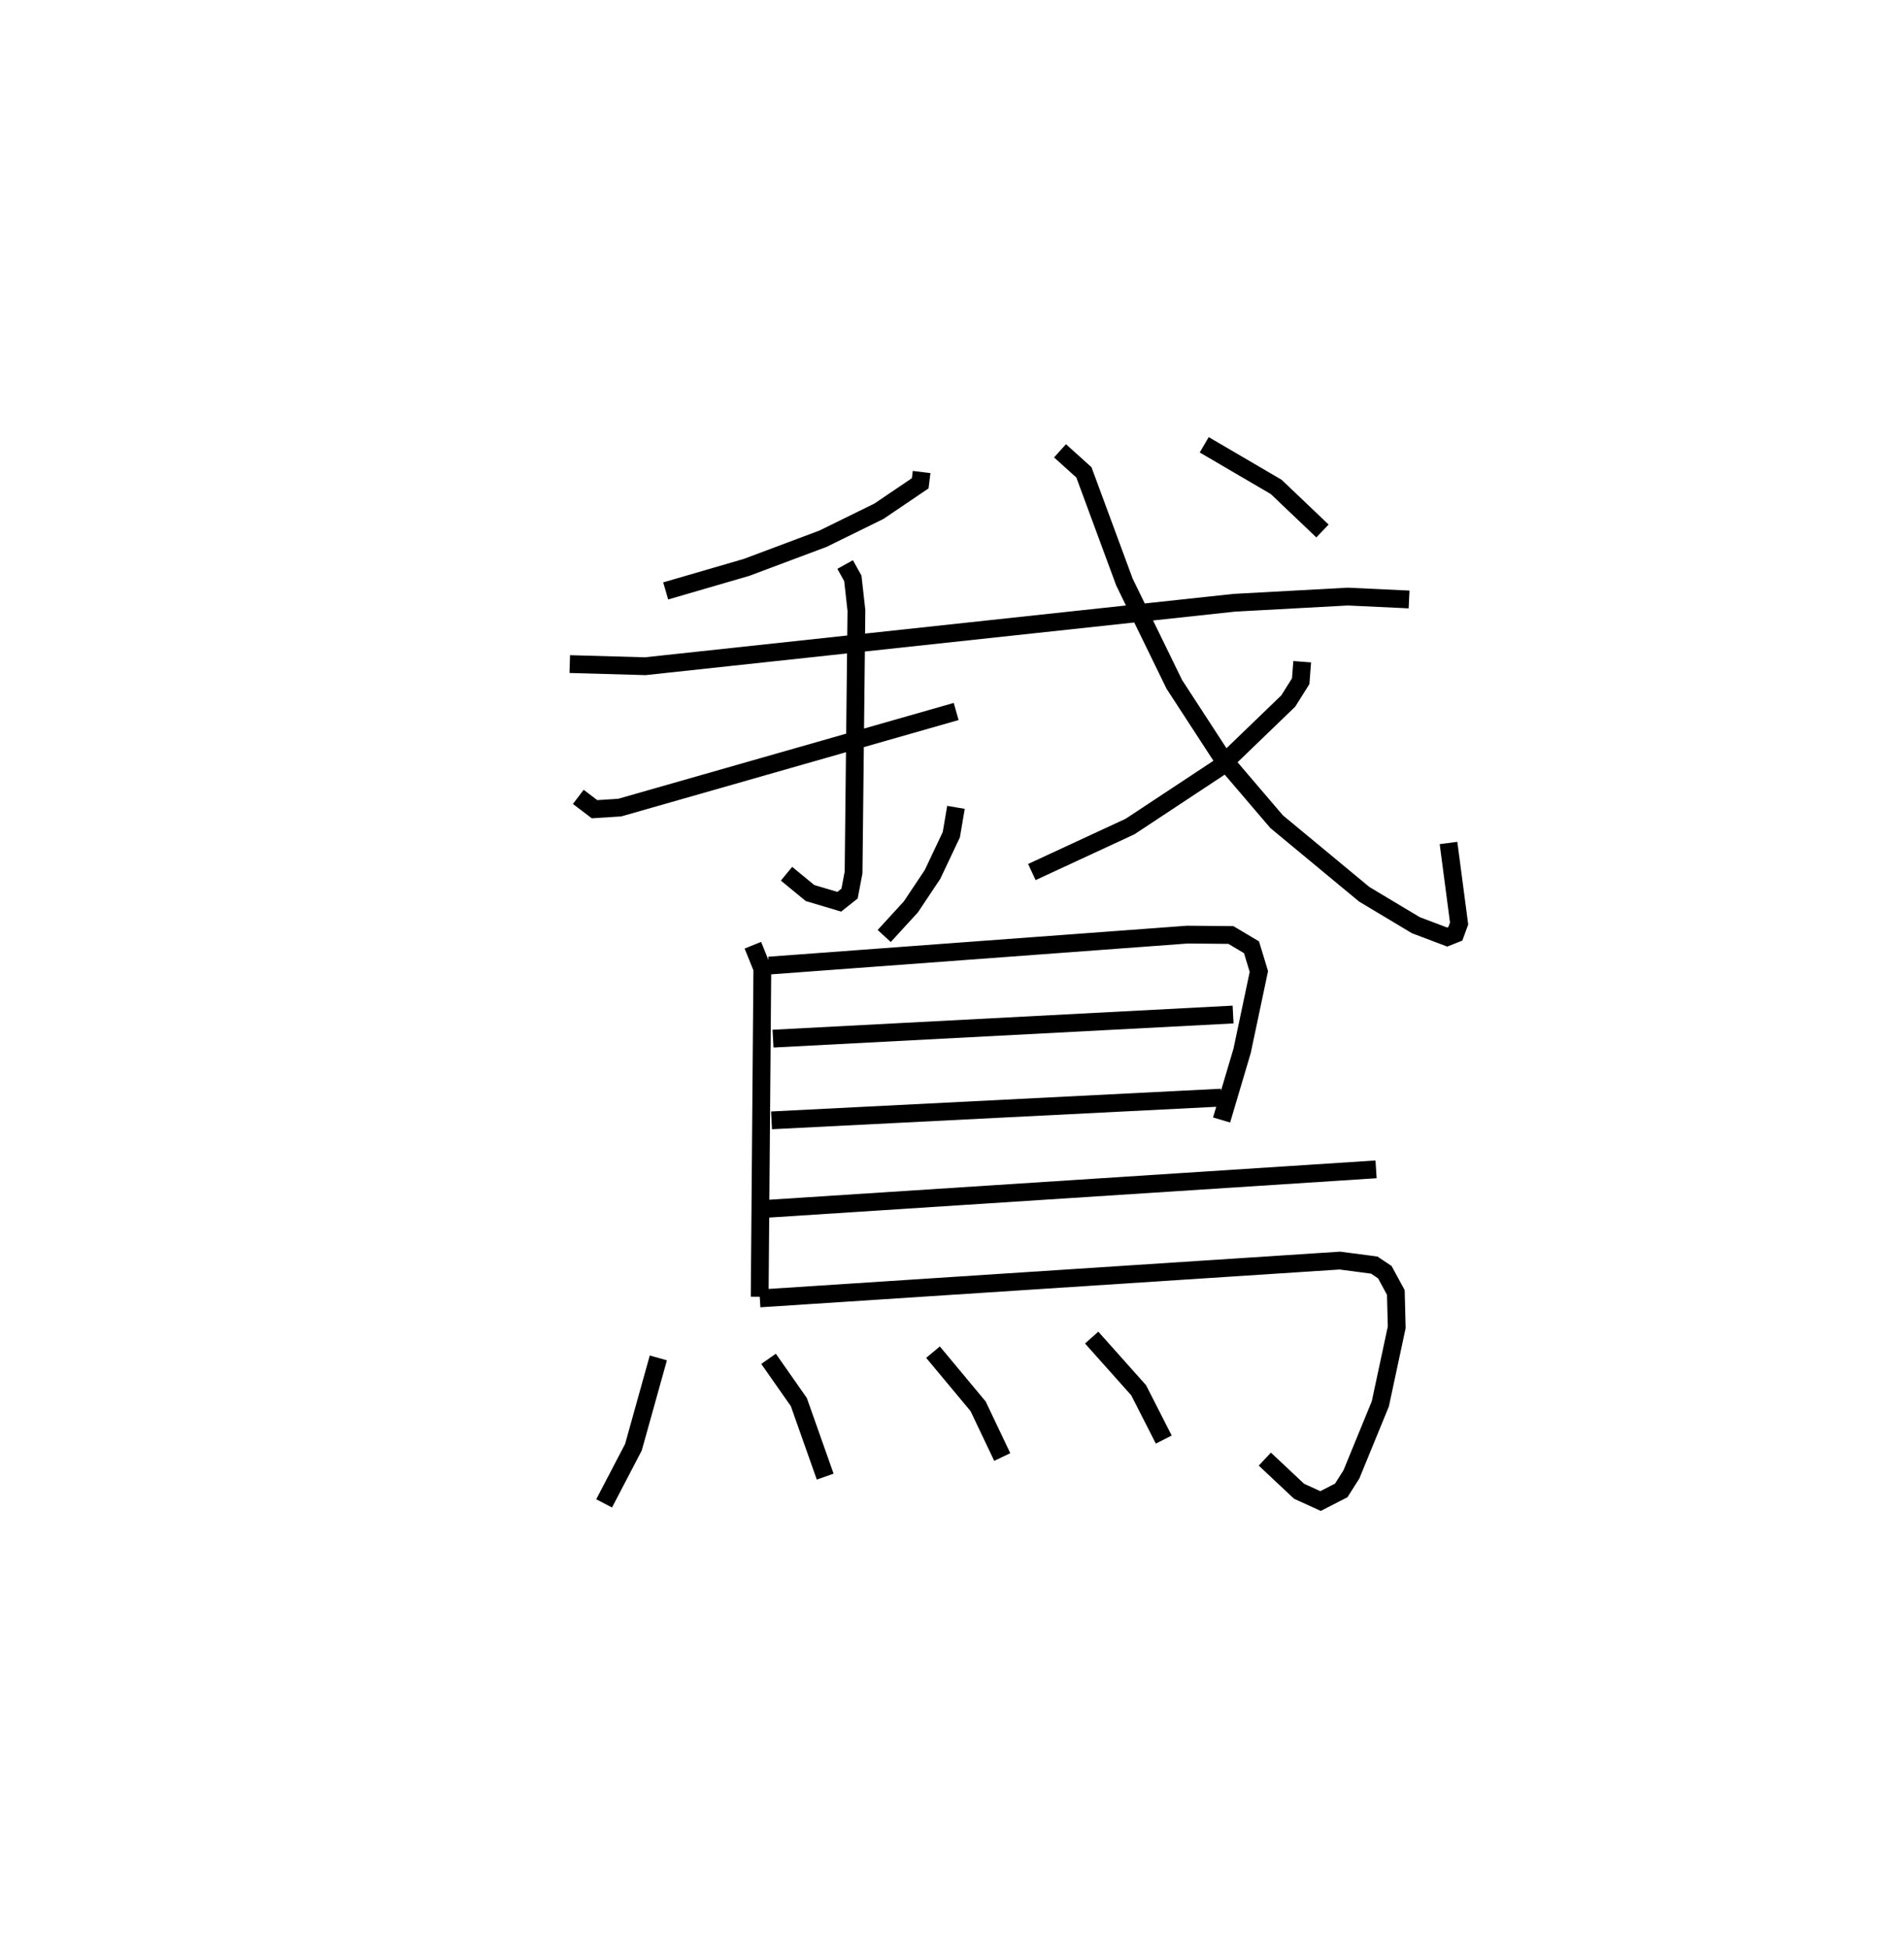 <?xml version="1.0" encoding="utf-8" ?>
<svg baseProfile="full" height="109.493" version="1.1" width="106.998" xmlns="http://www.w3.org/2000/svg" xmlns:ev="http://www.w3.org/2001/xml-events" xmlns:xlink="http://www.w3.org/1999/xlink"><defs /><rect fill="white" height="109.493" width="106.998" x="0" y="0" /><path d="M25,25 m0.0,0.0 m26.791,1.527 l-0.078,0.635 -2.321,1.571 l-3.14,1.543 -4.302,1.613 l-4.541,1.322 m-5.39,4.111 l4.242,0.12 33.101,-3.566 l6.38,-0.347 3.443,0.162 m-31.691,-1.964 l0.433,0.779 0.201,1.805 l-0.16,14.722 -0.225,1.187 l-0.58,0.46 -1.643,-0.49 l-1.32,-1.085 m-11.702,-4.319 l0.913,0.693 1.414,-0.09 l18.908,-5.402 m5.836,-14.65 l1.343,1.211 2.278,6.167 l2.802,5.748 2.696,4.143 l3.053,3.574 4.926,4.081 l2.903,1.739 1.756,0.664 l0.459,-0.182 0.212,-0.578 l-0.596,-4.527 m-8.222,-10.187 l-0.084,1.096 -0.7,1.113 l-3.883,3.745 -5.006,3.308 l-5.519,2.559 m9.686,-24.012 l4.045,2.367 2.601,2.477 m-20.597,15.532 l-0.261,1.537 -1.057,2.234 l-1.215,1.821 -1.5,1.638 m-7.381,0.519 l0.532,1.316 -0.149,18.441 m0.519,-18.612 l23.516,-1.741 2.446,0.021 l1.158,0.69 0.414,1.362 l-0.943,4.464 -1.152,3.881 m-25.207,-4.572 l25.853,-1.355 m-25.937,5.947 l25.275,-1.277 m-25.734,6.261 l34.431,-2.23 m-34.63,7.254 l32.594,-2.127 1.934,0.254 l0.594,0.397 0.619,1.141 l0.05,1.958 -0.921,4.302 l-1.627,3.969 -0.57,0.897 l-1.163,0.597 -1.207,-0.551 l-1.924,-1.806 m-34.082,-5.689 l-1.4,5.02 -1.647,3.157 m9.24,-8.125 l1.702,2.431 1.481,4.19 m6.059,-6.996 l2.535,3.044 1.356,2.85 m5.025,-6.712 l2.641,2.961 1.411,2.771 " fill="none" stroke="black" stroke-width="1" /></svg>